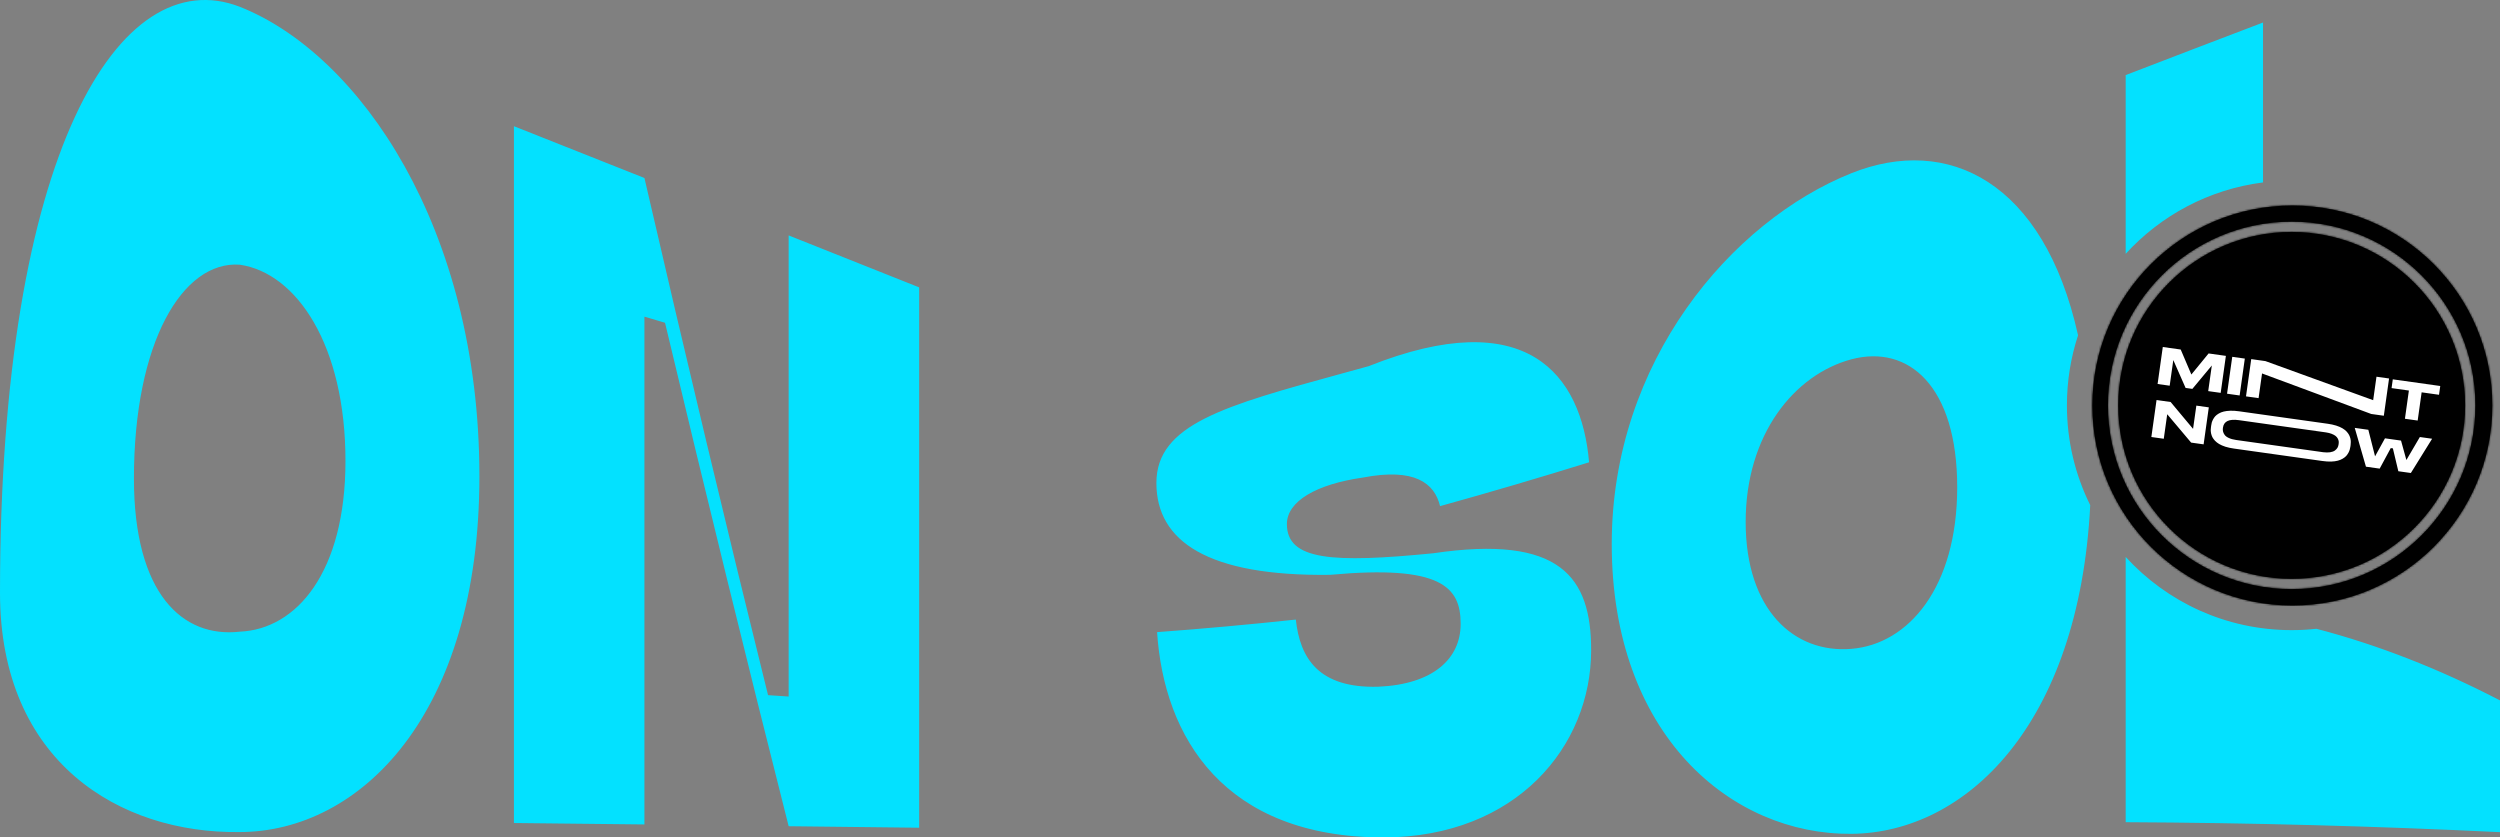 <svg width="1218" height="408" viewBox="0 0 1218 408" fill="none" xmlns="http://www.w3.org/2000/svg">
<rect x="0" y="0" width="1218" height="408" fill="#808080" stroke="none"/>
<path fill-rule="evenodd" clip-rule="evenodd" d="M116.787 405.381C175.345 405.273 233.564 348.389 233.564 232.058C233.564 111.211 175.345 26.45 116.787 3.287C58.229 -19.28 0 74.195 0 288.815C0 371.155 58.229 406.149 116.787 405.381ZM116.787 128.956C144.562 132.975 168.314 168.23 168.314 224.562C168.314 278.673 144.562 306.587 116.787 307.752C89.012 310.885 65.25 289.402 65.25 233.15C65.25 166.677 89.012 127.005 116.787 128.956ZM324.002 157.258C344.079 241.525 364.156 323.284 384.233 402.536C405.425 402.789 426.617 403.033 447.81 403.268V140.009C426.617 131.575 405.425 123.137 384.233 114.697V339.35L374.194 338.681C354.117 257.689 334.041 173.702 313.964 86.72C292.771 78.298 271.579 69.887 250.387 61.489V400.974C271.579 401.191 292.771 401.423 313.964 401.669V154.269C317.31 155.262 320.656 156.258 324.002 157.258ZM648.056 280.055C702.261 275.079 711.632 285.997 711.632 303.968C711.632 320.936 698.248 333.417 671.479 334.572C642.369 335.394 633.337 320.602 631.325 301.855C608.791 304.269 586.261 306.31 563.735 307.977C567.081 359.036 596.19 408.117 674.496 408C738.74 407.648 775.209 363.696 775.209 316.746C775.209 281.075 760.152 260.405 698.248 269.553C649.4 274.375 626.973 273.047 626.973 255.347C626.973 244.186 641.363 235.887 664.119 232.645C689.215 227.831 698.915 235.363 701.594 246.588C725.797 239.875 750 232.756 774.203 225.231C770.529 182.326 743.76 147.749 666.798 178.398C662.379 179.621 658.083 180.799 653.916 181.941C596.555 197.669 563.396 206.76 563.396 235.309C563.396 263.764 588.492 280.832 648.056 280.055ZM1012.43 163.365C1008.9 174.107 1007 185.581 1007 197.5C1007 214.962 1011.09 231.469 1018.36 246.118C1012.88 353.38 957.607 405.776 902.024 406.239C843.467 406.781 785.238 358.016 785.238 265.019C785.238 176.204 843.467 107.815 902.024 84.372C949.009 65.599 995.775 88.398 1012.43 163.365ZM1035.63 271.332V400.577C1096.42 400.866 1157.21 402.482 1218 405.426V341.237C1188.18 325.764 1158.36 314.134 1128.55 306.345C1124.59 306.778 1120.57 307 1116.5 307C1084.47 307 1055.66 293.25 1035.63 271.332ZM1102.55 88.881C1076.16 92.237 1052.7 104.984 1035.63 123.668V36.583C1057.94 27.985 1080.25 19.449 1102.55 10.972V88.881ZM902.024 175.048C929.789 167.706 953.551 188.034 953.551 237.404C953.551 286.214 929.789 313.856 902.024 316.114C874.249 318.444 850.488 297.33 850.488 254.309C850.488 211.558 874.249 182.471 902.024 175.048Z" fill="#03E1FF"/>
<mask id="path-2-inside-1_20_2186" fill="white">
<path fill-rule="evenodd" clip-rule="evenodd" d="M1116.83 295C1170.64 295 1214.26 251.376 1214.26 197.564C1214.26 143.752 1170.64 100.128 1116.83 100.128C1063.02 100.128 1019.39 143.752 1019.39 197.564C1019.39 251.376 1063.02 295 1116.83 295ZM1201 197.5C1201 244.168 1163.17 282 1116.5 282C1069.83 282 1032 244.168 1032 197.5C1032 150.832 1069.83 113 1116.5 113C1163.17 113 1201 150.832 1201 197.5ZM1206 197.5C1206 246.929 1165.93 287 1116.5 287C1067.07 287 1027 246.929 1027 197.5C1027 148.071 1067.07 108 1116.5 108C1165.93 108 1206 148.071 1206 197.5Z"/>
</mask>
<path fill-rule="evenodd" clip-rule="evenodd" d="M1116.83 295C1170.64 295 1214.26 251.376 1214.26 197.564C1214.26 143.752 1170.64 100.128 1116.83 100.128C1063.02 100.128 1019.39 143.752 1019.39 197.564C1019.39 251.376 1063.02 295 1116.83 295ZM1201 197.5C1201 244.168 1163.17 282 1116.5 282C1069.83 282 1032 244.168 1032 197.5C1032 150.832 1069.83 113 1116.5 113C1163.17 113 1201 150.832 1201 197.5ZM1206 197.5C1206 246.929 1165.93 287 1116.5 287C1067.07 287 1027 246.929 1027 197.5C1027 148.071 1067.07 108 1116.5 108C1165.93 108 1206 148.071 1206 197.5Z" fill="black"/>
<path d="M1213.26 197.564C1213.26 250.824 1170.09 294 1116.83 294V296C1171.19 296 1215.26 251.929 1215.26 197.564H1213.26ZM1116.83 101.128C1170.09 101.128 1213.26 144.304 1213.26 197.564H1215.26C1215.26 143.199 1171.19 99.128 1116.83 99.128V101.128ZM1020.39 197.564C1020.39 144.304 1063.57 101.128 1116.83 101.128V99.128C1062.46 99.128 1018.39 143.199 1018.39 197.564H1020.39ZM1116.83 294C1063.57 294 1020.39 250.824 1020.39 197.564H1018.39C1018.39 251.929 1062.46 296 1116.83 296V294ZM1116.5 283C1163.72 283 1202 244.72 1202 197.5H1200C1200 243.616 1162.62 281 1116.5 281V283ZM1031 197.5C1031 244.72 1069.28 283 1116.5 283V281C1070.38 281 1033 243.616 1033 197.5H1031ZM1116.5 112C1069.28 112 1031 150.28 1031 197.5H1033C1033 151.384 1070.38 114 1116.5 114V112ZM1202 197.5C1202 150.28 1163.72 112 1116.5 112V114C1162.62 114 1200 151.384 1200 197.5H1202ZM1116.5 288C1166.48 288 1207 247.482 1207 197.5H1205C1205 246.377 1165.38 286 1116.5 286V288ZM1026 197.5C1026 247.482 1066.52 288 1116.5 288V286C1067.62 286 1028 246.377 1028 197.5H1026ZM1116.5 107C1066.52 107 1026 147.518 1026 197.5H1028C1028 148.623 1067.62 109 1116.5 109V107ZM1207 197.5C1207 147.518 1166.48 107 1116.5 107V109C1165.38 109 1205 148.623 1205 197.5H1207Z" fill="black" mask="url(#path-2-inside-1_20_2186)"/>
<path d="M1051.18 187.083L1053.71 169.061L1062.44 170.287L1067.63 182.465L1076.03 172.198L1084.45 173.381L1081.92 191.404L1075.84 190.55L1077.6 178.063L1068.12 189.464L1064.82 189.001L1058.83 175.425L1057.07 187.912L1051.18 187.083ZM1093.68 174.704L1091.15 192.675L1085.02 191.814L1087.55 173.843L1093.68 174.704ZM1157.82 183.535L1163.95 184.396L1161.4 202.548L1155.27 201.687L1102.07 181.948L1100.38 193.972L1094.25 193.111L1096.8 174.959L1103.73 175.933L1156.21 194.967L1157.82 183.535ZM1171.68 204.019L1173.61 190.27L1165.17 189.084L1165.77 184.81L1188.89 188.059L1188.29 192.333L1179.82 191.142L1177.89 204.891L1171.68 204.019ZM1050.67 194.889L1057.52 195.851L1068.46 208.942L1070.06 197.614L1076.13 198.468L1073.6 216.49L1067.52 215.636L1055.87 201.815L1054.19 213.762L1048.14 212.912L1050.67 194.889ZM1145.31 215.358C1145.32 215.858 1145.28 216.351 1145.21 216.866L1145.11 217.587C1145.04 218.076 1144.94 218.562 1144.8 219.014C1144.68 219.496 1144.45 220.015 1144.16 220.578C1143.84 221.164 1143.48 221.665 1143.08 222.133C1142.64 222.597 1142.08 223.043 1141.36 223.467C1140.65 223.892 1139.87 224.203 1138.97 224.444C1138.1 224.688 1137 224.823 1135.71 224.878C1134.42 224.906 1133.01 224.814 1131.49 224.6L1088.36 218.539C1086.82 218.322 1085.44 218.024 1084.21 217.641C1082.98 217.232 1081.97 216.8 1081.17 216.32C1080.39 215.844 1079.71 215.327 1079.13 214.722C1078.59 214.12 1078.15 213.532 1077.86 212.967C1077.6 212.405 1077.39 211.824 1077.24 211.174C1077.12 210.553 1077.07 209.994 1077.06 209.494C1077.07 209.023 1077.12 208.53 1077.19 208.041L1077.29 207.32C1077.36 206.805 1077.45 206.32 1077.57 205.864C1077.71 205.411 1077.92 204.888 1078.21 204.325C1078.52 203.74 1078.88 203.239 1079.29 202.771C1079.72 202.307 1080.28 201.886 1081 201.462C1081.68 201.06 1082.49 200.727 1083.39 200.511C1084.29 200.27 1085.38 200.161 1086.68 200.107C1087.97 200.078 1089.37 200.171 1090.92 200.388L1134.04 206.449C1135.56 206.662 1136.94 206.961 1138.17 207.344C1139.37 207.749 1140.39 208.155 1141.19 208.635C1141.97 209.085 1142.65 209.628 1143.23 210.208C1143.77 210.81 1144.19 211.368 1144.48 211.933C1144.77 212.499 1144.98 213.079 1145.13 213.704C1145.25 214.325 1145.33 214.887 1145.31 215.358ZM1139.35 216.541L1139.39 216.232C1139.45 215.769 1139.46 215.349 1139.41 214.949C1139.36 214.548 1139.19 214.104 1138.94 213.622C1138.69 213.167 1138.33 212.749 1137.86 212.367C1137.41 212.015 1136.75 211.66 1135.9 211.331C1135.16 211.042 1134.27 210.839 1133.24 210.668C1133.14 210.654 1090.91 204.719 1090.81 204.705C1086.04 204.035 1083.46 205.221 1083.03 208.311L1082.99 208.594C1082.91 209.161 1082.94 209.69 1083.07 210.234C1083.18 210.749 1083.45 211.311 1083.86 211.894C1084.26 212.449 1084.95 212.965 1085.89 213.386C1086.85 213.836 1088.04 214.161 1089.45 214.36C1089.55 214.374 1131.78 220.309 1131.88 220.323C1133.15 220.475 1134.28 220.476 1135.21 220.345C1136.24 220.174 1137.04 219.892 1137.59 219.472C1138.15 219.051 1138.56 218.583 1138.83 218.123C1139.11 217.637 1139.27 217.107 1139.35 216.541ZM1159.38 228.31L1152.69 227.37L1147.23 208.46L1153.85 209.39L1157.13 222.322L1161.96 213.549L1169.78 214.649L1172.39 224.126L1178.95 212.918L1184.93 213.758L1174.57 230.445L1168.47 229.588L1165.81 218.449L1164.78 218.304L1159.38 228.31Z" fill="white"/>
</svg>

